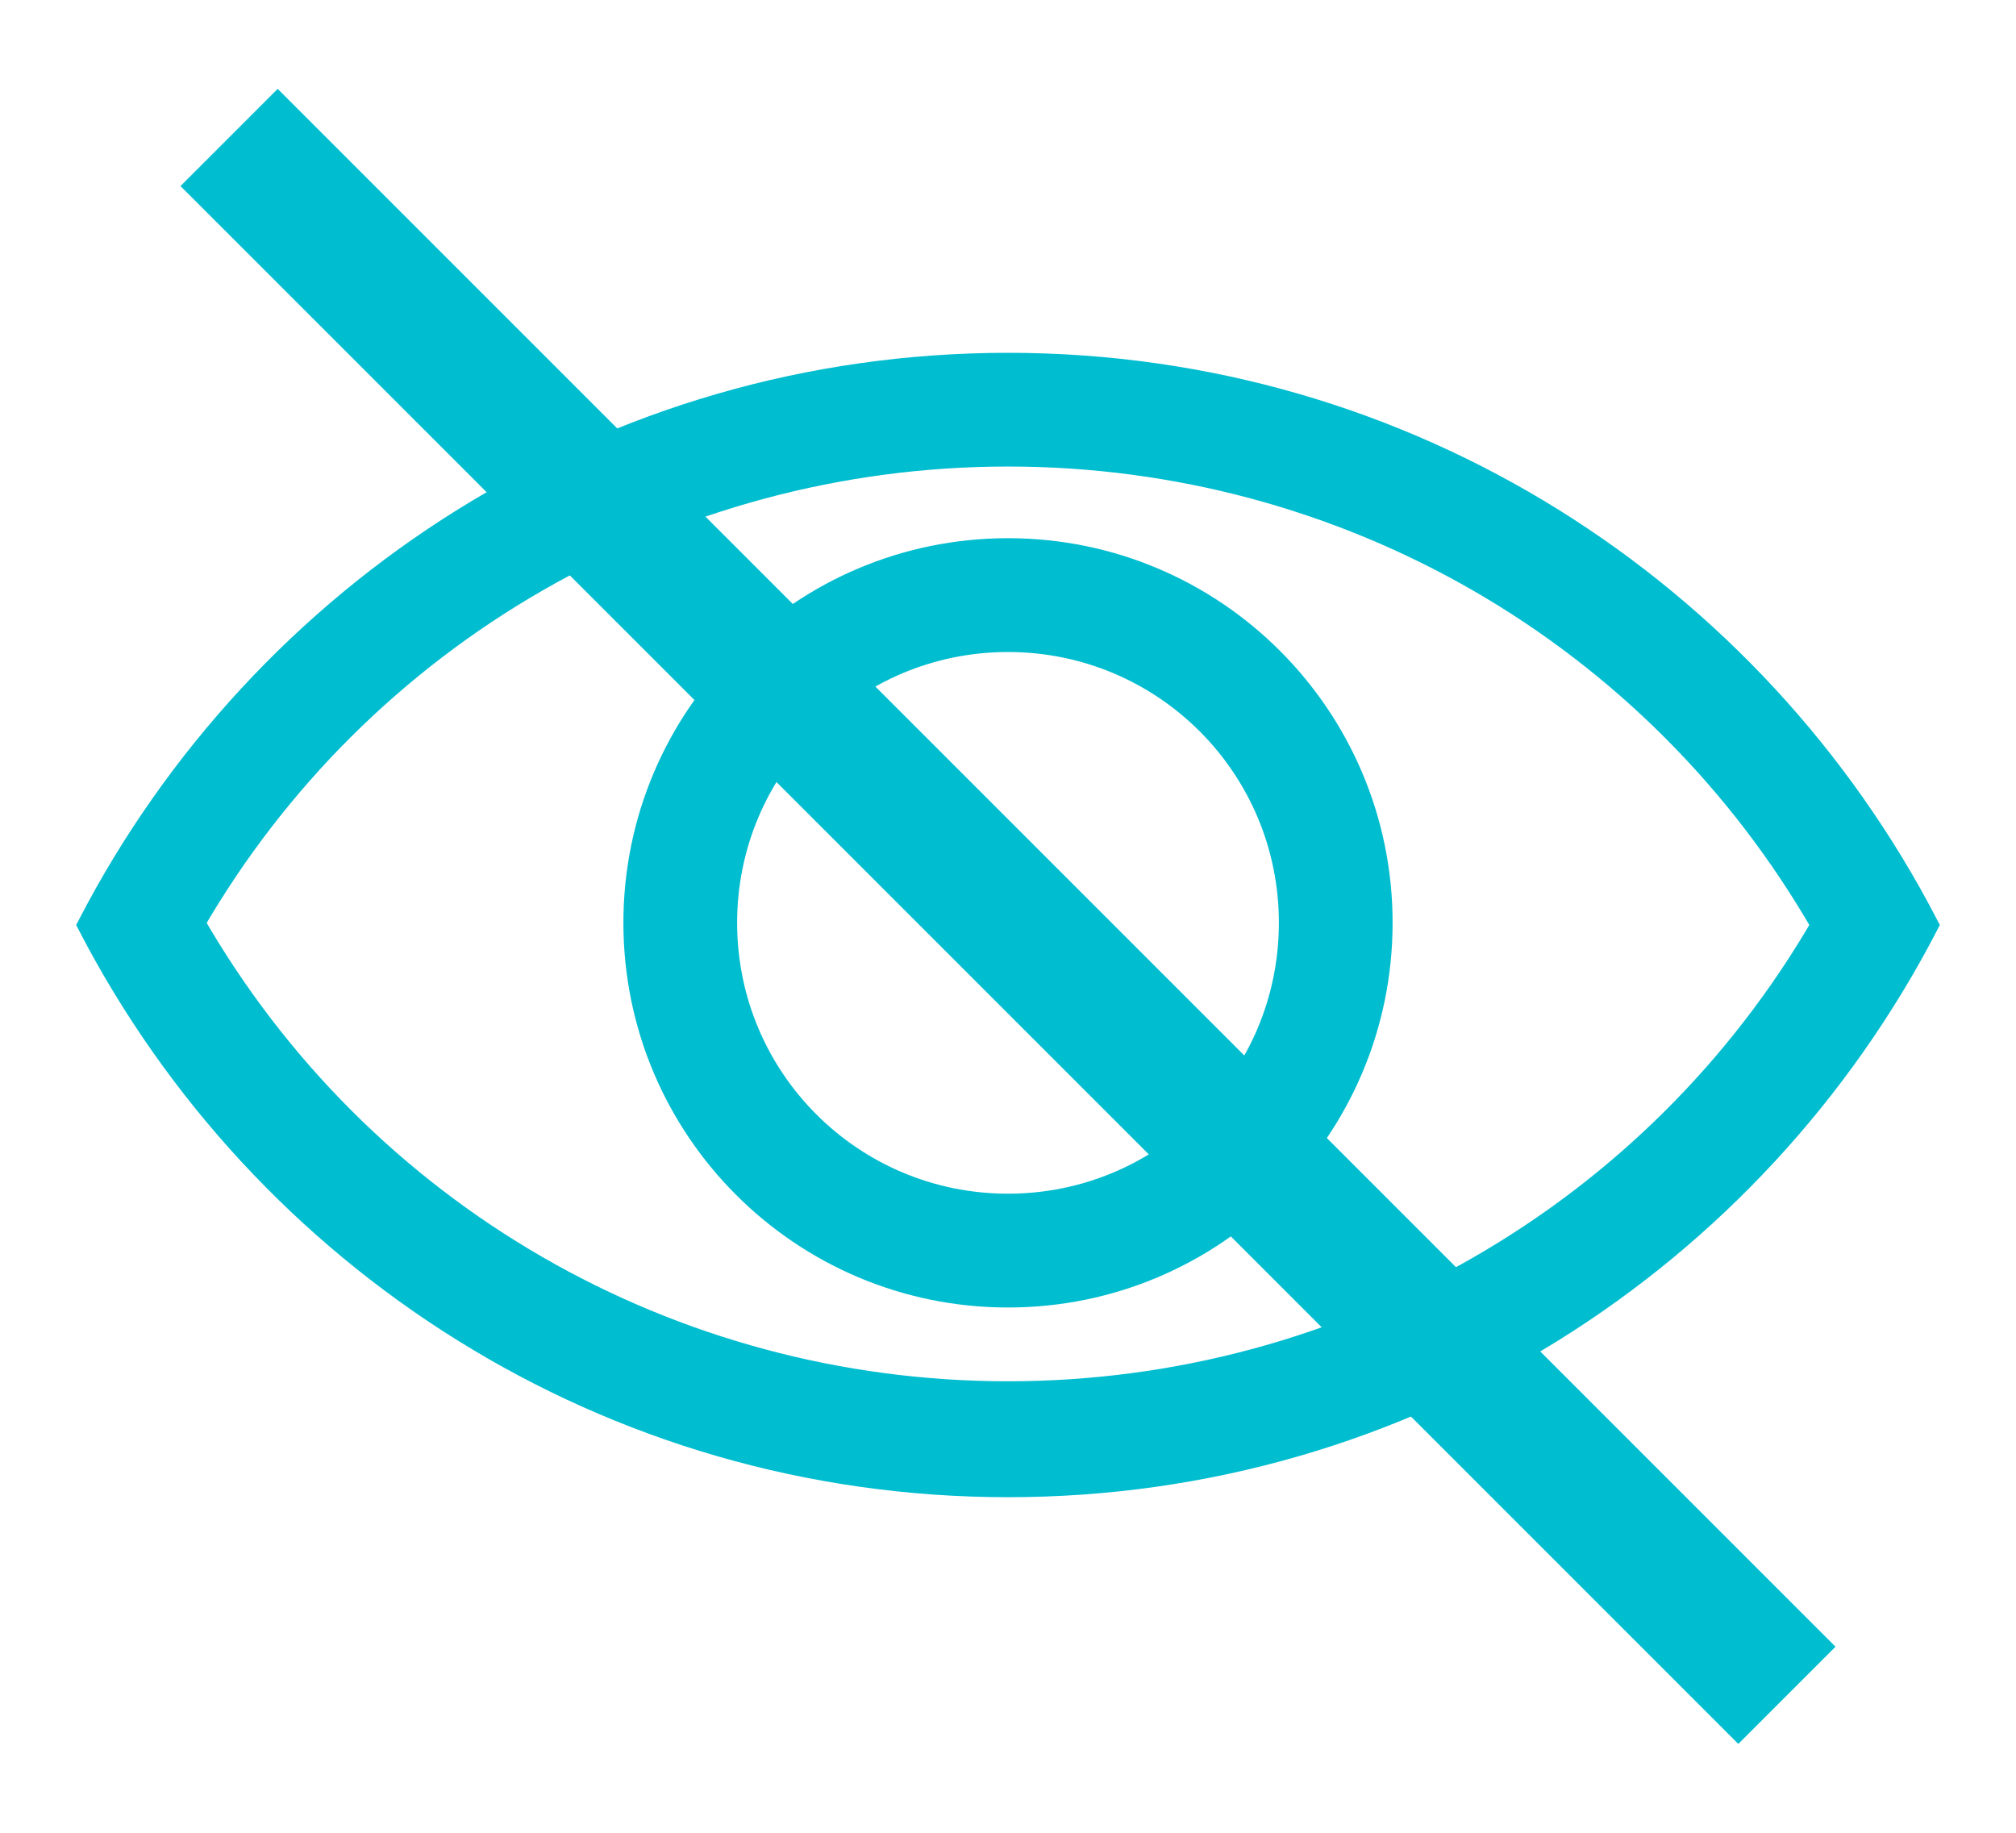 <svg width="22" height="20" viewBox="0 0 22 20" fill="none" xmlns="http://www.w3.org/2000/svg">
<path d="M11 6.023C8.765 6.023 6.953 7.835 6.953 10.07C6.953 12.306 8.765 14.118 11 14.118C13.236 14.118 15.047 12.306 15.047 10.07C15.047 7.835 13.236 6.023 11 6.023ZM11 13.176C9.283 13.176 7.894 11.788 7.894 10.07C7.894 8.353 9.283 6.965 11 6.965C12.718 6.965 14.106 8.353 14.106 10.07C14.106 11.788 12.718 13.176 11 13.176Z" fill="#00BDD0" stroke="#00BDD0" stroke-width="0.3"/>
<path d="M11 4C6.647 4 2.882 6.471 1 10.094C2.882 13.718 6.647 16.188 11 16.188C15.353 16.188 19.118 13.718 21 10.094C19.118 6.471 15.353 4 11 4ZM11 15.223C7.306 15.223 3.918 13.271 2.082 10.071C3.918 6.894 7.306 4.941 11 4.941C14.694 4.941 18.082 6.894 19.918 10.094C18.082 13.271 14.694 15.223 11 15.223Z" fill="#00BDD0" stroke="#00BDD0" stroke-width="0.3"/>
<path d="M2.5 1.5L19.5 18.5" stroke="#00BDD0" stroke-width="1.5"/>
</svg>
